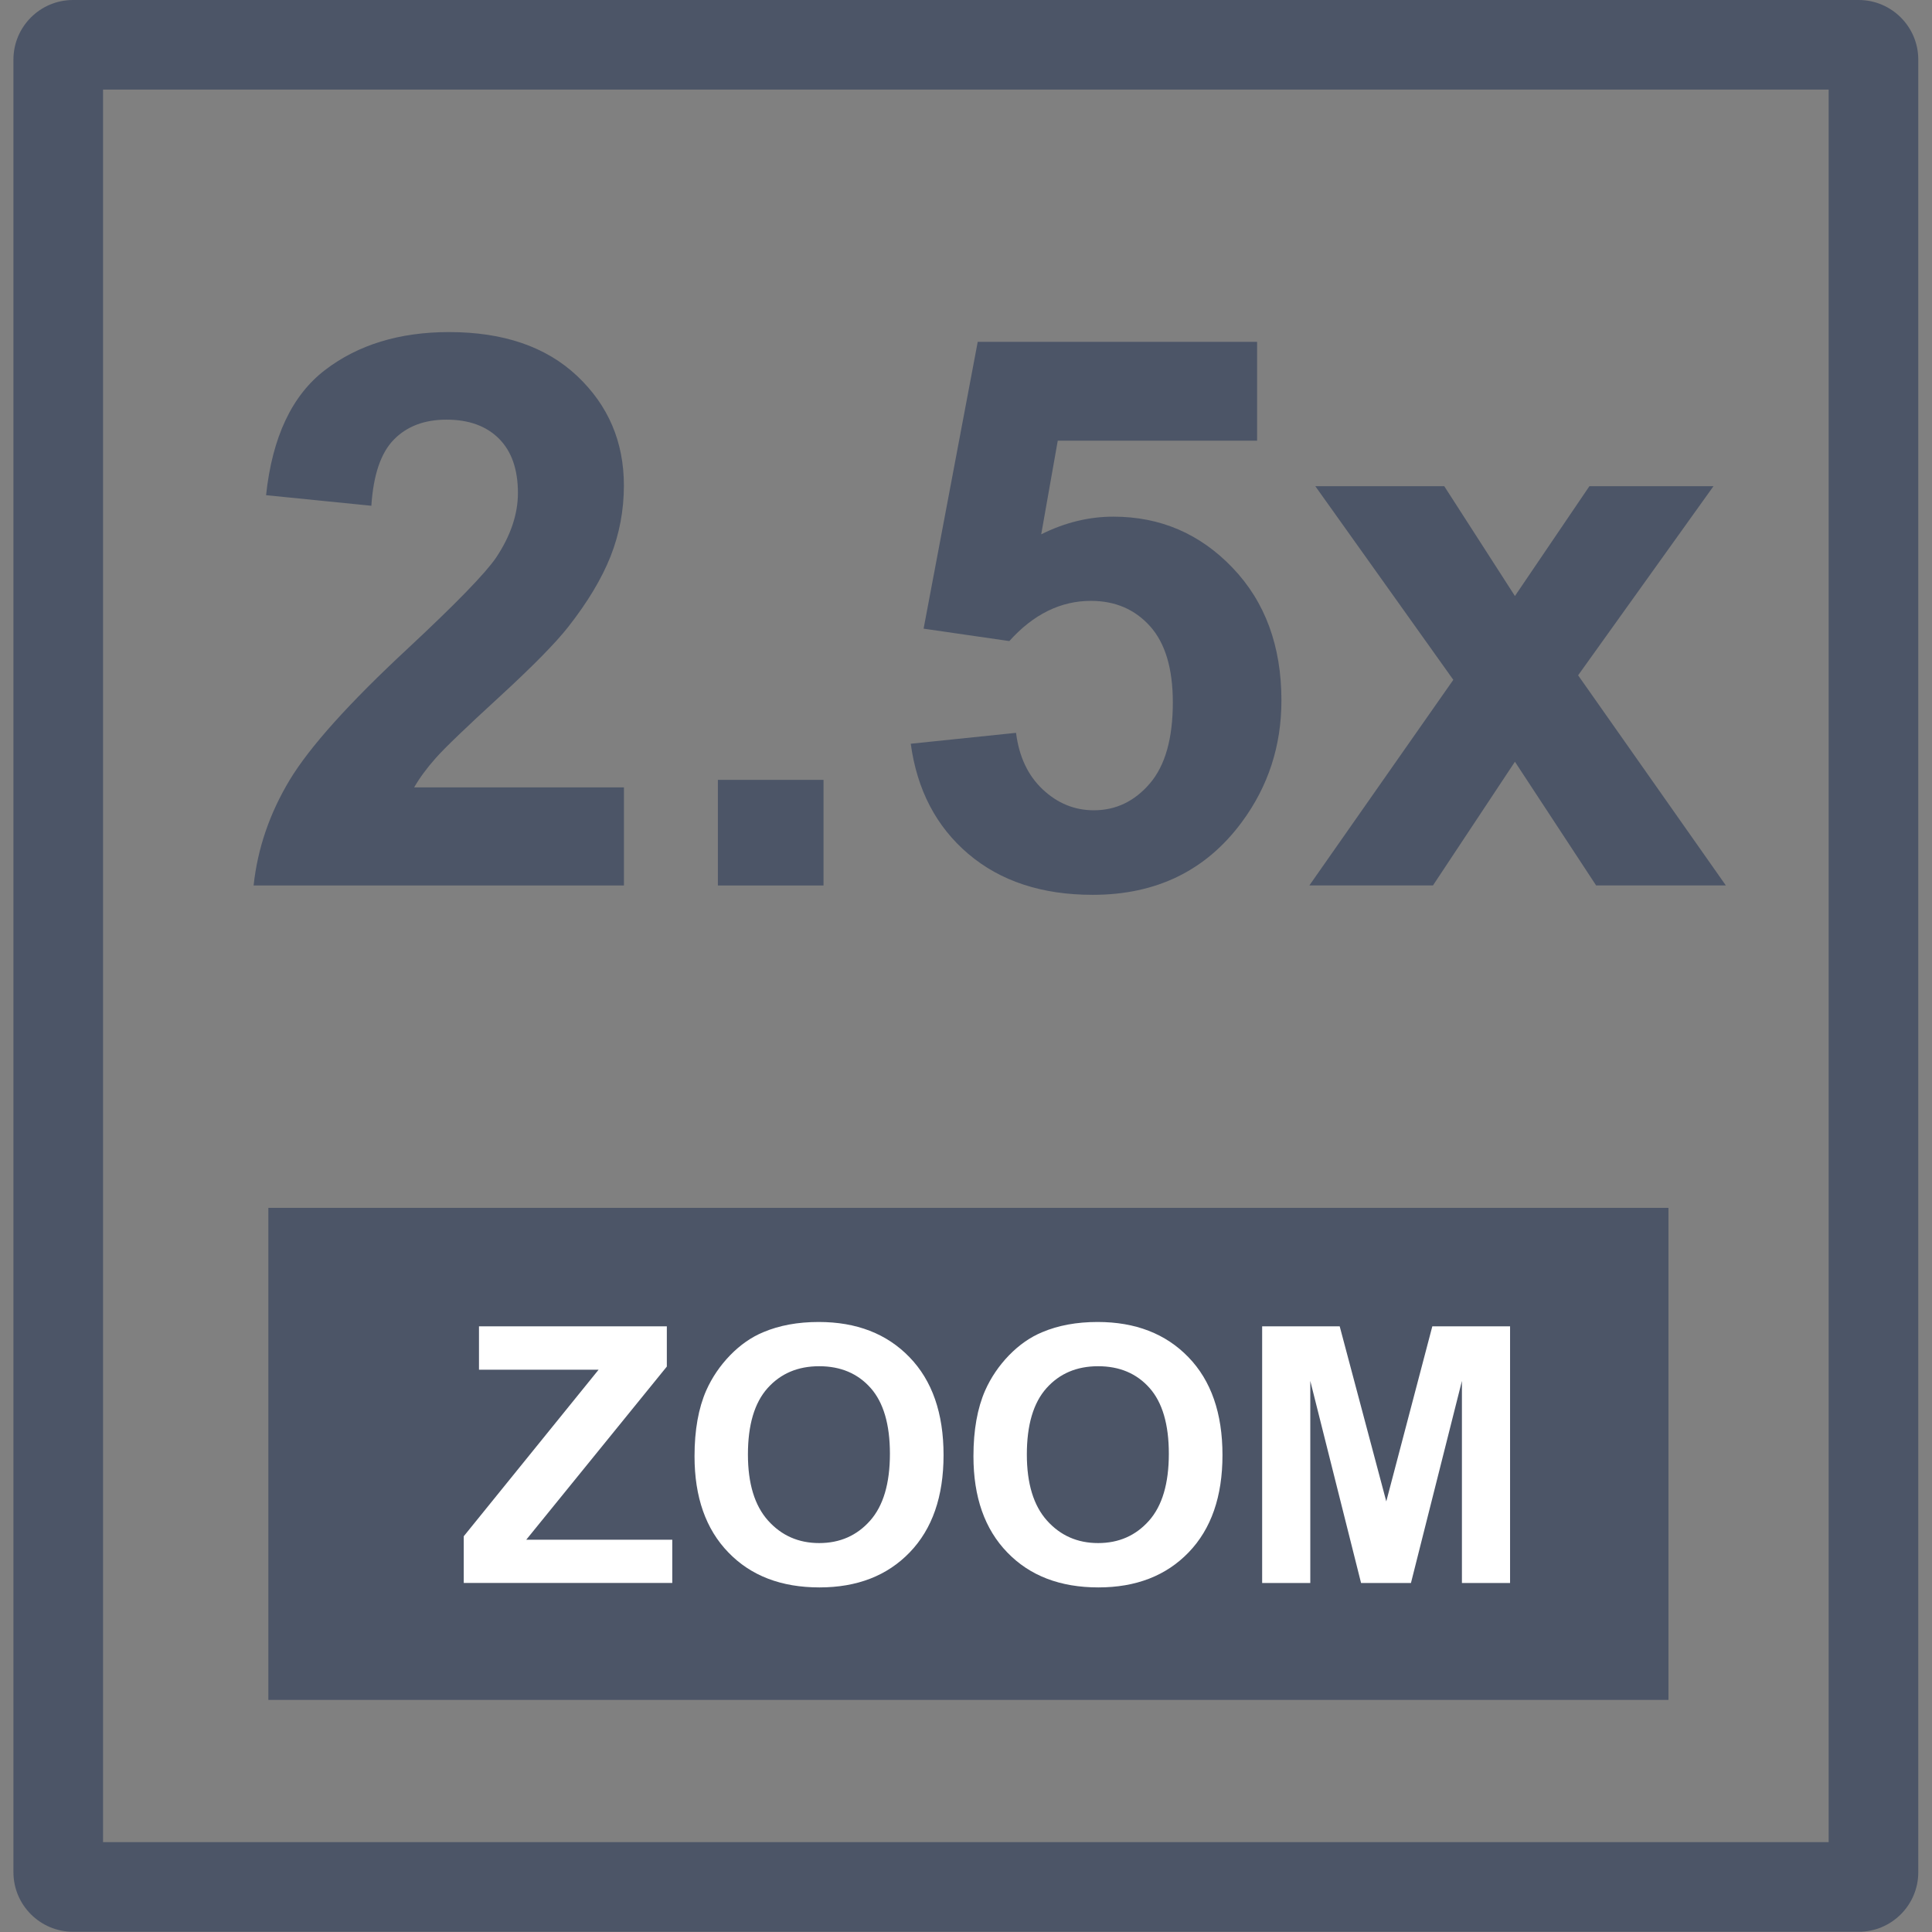 <?xml version="1.0" encoding="utf-8"?>
<!-- Generator: Adobe Illustrator 22.0.1, SVG Export Plug-In . SVG Version: 6.00 Build 0)  -->
<svg version="1.1" id="Слой_1" xmlns="http://www.w3.org/2000/svg" xmlns:xlink="http://www.w3.org/1999/xlink" x="0px" y="0px"
	 viewBox="0 0 39.69 39.69" style="enable-background:new 0 0 39.69 39.69;" xml:space="preserve">
<rect x="0" y="0" width="39.69" height="39.69" fill="#808080" stroke="none"/>
<style type="text/css">
	.st0{fill:#4C5567;}
	.st1{fill-rule:evenodd;clip-rule:evenodd;fill:#4C5567;}
	.st2{fill:#FFFFFF;}
</style>
<g>
	<g>
		<path class="st0" d="M38.185,39.685H1.5c-0.675,0-1.224-0.549-1.224-1.224V1.224C0.276,0.549,0.825,0,1.5,0h36.684
			c0.675,0,1.224,0.549,1.224,1.224v37.237C39.409,39.136,38.86,39.685,38.185,39.685z M2.117,37.844h35.45V1.841H2.117V37.844z"/>
	</g>
	<g>
		<path class="st0" d="M12.818,16.175v2.016H5.21c0.082-0.762,0.33-1.484,0.741-2.167c0.412-0.682,1.226-1.587,2.441-2.715
			c0.978-0.912,1.578-1.53,1.8-1.854c0.298-0.448,0.448-0.891,0.448-1.328c0-0.484-0.13-0.856-0.39-1.116
			c-0.26-0.26-0.619-0.39-1.077-0.39c-0.453,0-0.813,0.136-1.081,0.409c-0.268,0.273-0.422,0.726-0.463,1.36l-2.163-0.217
			C5.593,8.98,5.998,8.122,6.677,7.602c0.679-0.52,1.529-0.78,2.548-0.78c1.118,0,1.996,0.301,2.634,0.904s0.958,1.352,0.958,2.248
			c0,0.51-0.092,0.995-0.274,1.456c-0.183,0.461-0.473,0.943-0.869,1.448c-0.263,0.335-0.737,0.816-1.421,1.444
			c-0.685,0.628-1.119,1.045-1.301,1.251c-0.183,0.206-0.331,0.407-0.444,0.603H12.818z"/>
		<path class="st0" d="M14.748,18.191v-2.17h2.17v2.17H14.748z"/>
		<path class="st0" d="M18.71,15.279l2.163-0.224c0.062,0.489,0.244,0.877,0.549,1.163c0.304,0.286,0.654,0.428,1.05,0.428
			c0.453,0,0.836-0.184,1.151-0.552c0.314-0.368,0.471-0.923,0.471-1.664c0-0.695-0.156-1.217-0.467-1.564
			c-0.312-0.348-0.717-0.522-1.216-0.522c-0.623,0-1.182,0.276-1.676,0.826l-1.761-0.255l1.112-5.893h5.739v2.032H21.73l-0.34,1.923
			c0.484-0.242,0.978-0.363,1.483-0.363c0.963,0,1.779,0.35,2.448,1.05c0.67,0.7,1.004,1.609,1.004,2.726
			c0,0.932-0.271,1.764-0.811,2.495c-0.736,0.999-1.758,1.498-3.066,1.498c-1.045,0-1.897-0.281-2.557-0.842
			C19.233,16.981,18.839,16.227,18.71,15.279z"/>
		<path class="st0" d="M26.898,18.191l2.958-4.225l-2.835-3.978h2.649l1.452,2.256l1.53-2.256h2.549l-2.781,3.885l3.035,4.317
			h-2.665l-1.668-2.541l-1.684,2.541H26.898z"/>
	</g>
	<g>
		<rect x="5.513" y="24.814" class="st1" width="28.763" height="10.108"/>
	</g>
	<g>
		<path class="st2" d="M9.527,32.52v-0.96l2.77-3.421H9.84v-0.892h3.859v0.827l-2.888,3.557h3v0.888H9.527z"/>
		<path class="st2" d="M14.268,29.916c0-0.537,0.081-0.988,0.241-1.352c0.12-0.269,0.284-0.509,0.491-0.723
			c0.208-0.213,0.435-0.372,0.682-0.474c0.329-0.139,0.707-0.209,1.137-0.209c0.777,0,1.399,0.241,1.865,0.723
			c0.467,0.482,0.7,1.152,0.7,2.011c0,0.852-0.231,1.517-0.694,1.998c-0.463,0.481-1.082,0.721-1.856,0.721
			c-0.784,0-1.408-0.239-1.87-0.718C14.499,31.414,14.268,30.755,14.268,29.916z M15.365,29.88c0,0.597,0.138,1.05,0.414,1.358
			c0.276,0.308,0.626,0.462,1.05,0.462c0.425,0,0.773-0.153,1.045-0.459c0.272-0.306,0.408-0.765,0.408-1.376
			c0-0.604-0.133-1.055-0.397-1.352c-0.265-0.298-0.617-0.446-1.056-0.446c-0.439,0-0.792,0.15-1.061,0.451
			C15.499,28.82,15.365,29.273,15.365,29.88z"/>
		<path class="st2" d="M19.998,29.916c0-0.537,0.081-0.988,0.241-1.352c0.12-0.269,0.284-0.509,0.491-0.723
			c0.208-0.213,0.435-0.372,0.682-0.474c0.329-0.139,0.707-0.209,1.137-0.209c0.777,0,1.399,0.241,1.865,0.723
			c0.467,0.482,0.7,1.152,0.7,2.011c0,0.852-0.231,1.517-0.694,1.998c-0.463,0.481-1.082,0.721-1.856,0.721
			c-0.784,0-1.408-0.239-1.87-0.718C20.229,31.414,19.998,30.755,19.998,29.916z M21.095,29.88c0,0.597,0.138,1.05,0.414,1.358
			c0.276,0.308,0.626,0.462,1.05,0.462c0.425,0,0.773-0.153,1.045-0.459c0.272-0.306,0.408-0.765,0.408-1.376
			c0-0.604-0.133-1.055-0.397-1.352c-0.265-0.298-0.617-0.446-1.056-0.446c-0.439,0-0.792,0.15-1.061,0.451
			C21.229,28.82,21.095,29.273,21.095,29.88z"/>
		<path class="st2" d="M25.929,32.52v-5.273h1.593l0.957,3.597l0.946-3.597h1.597v5.273h-0.989v-4.151l-1.047,4.151h-1.025
			l-1.043-4.151v4.151H25.929z"/>
	</g>
</g>
</svg>
